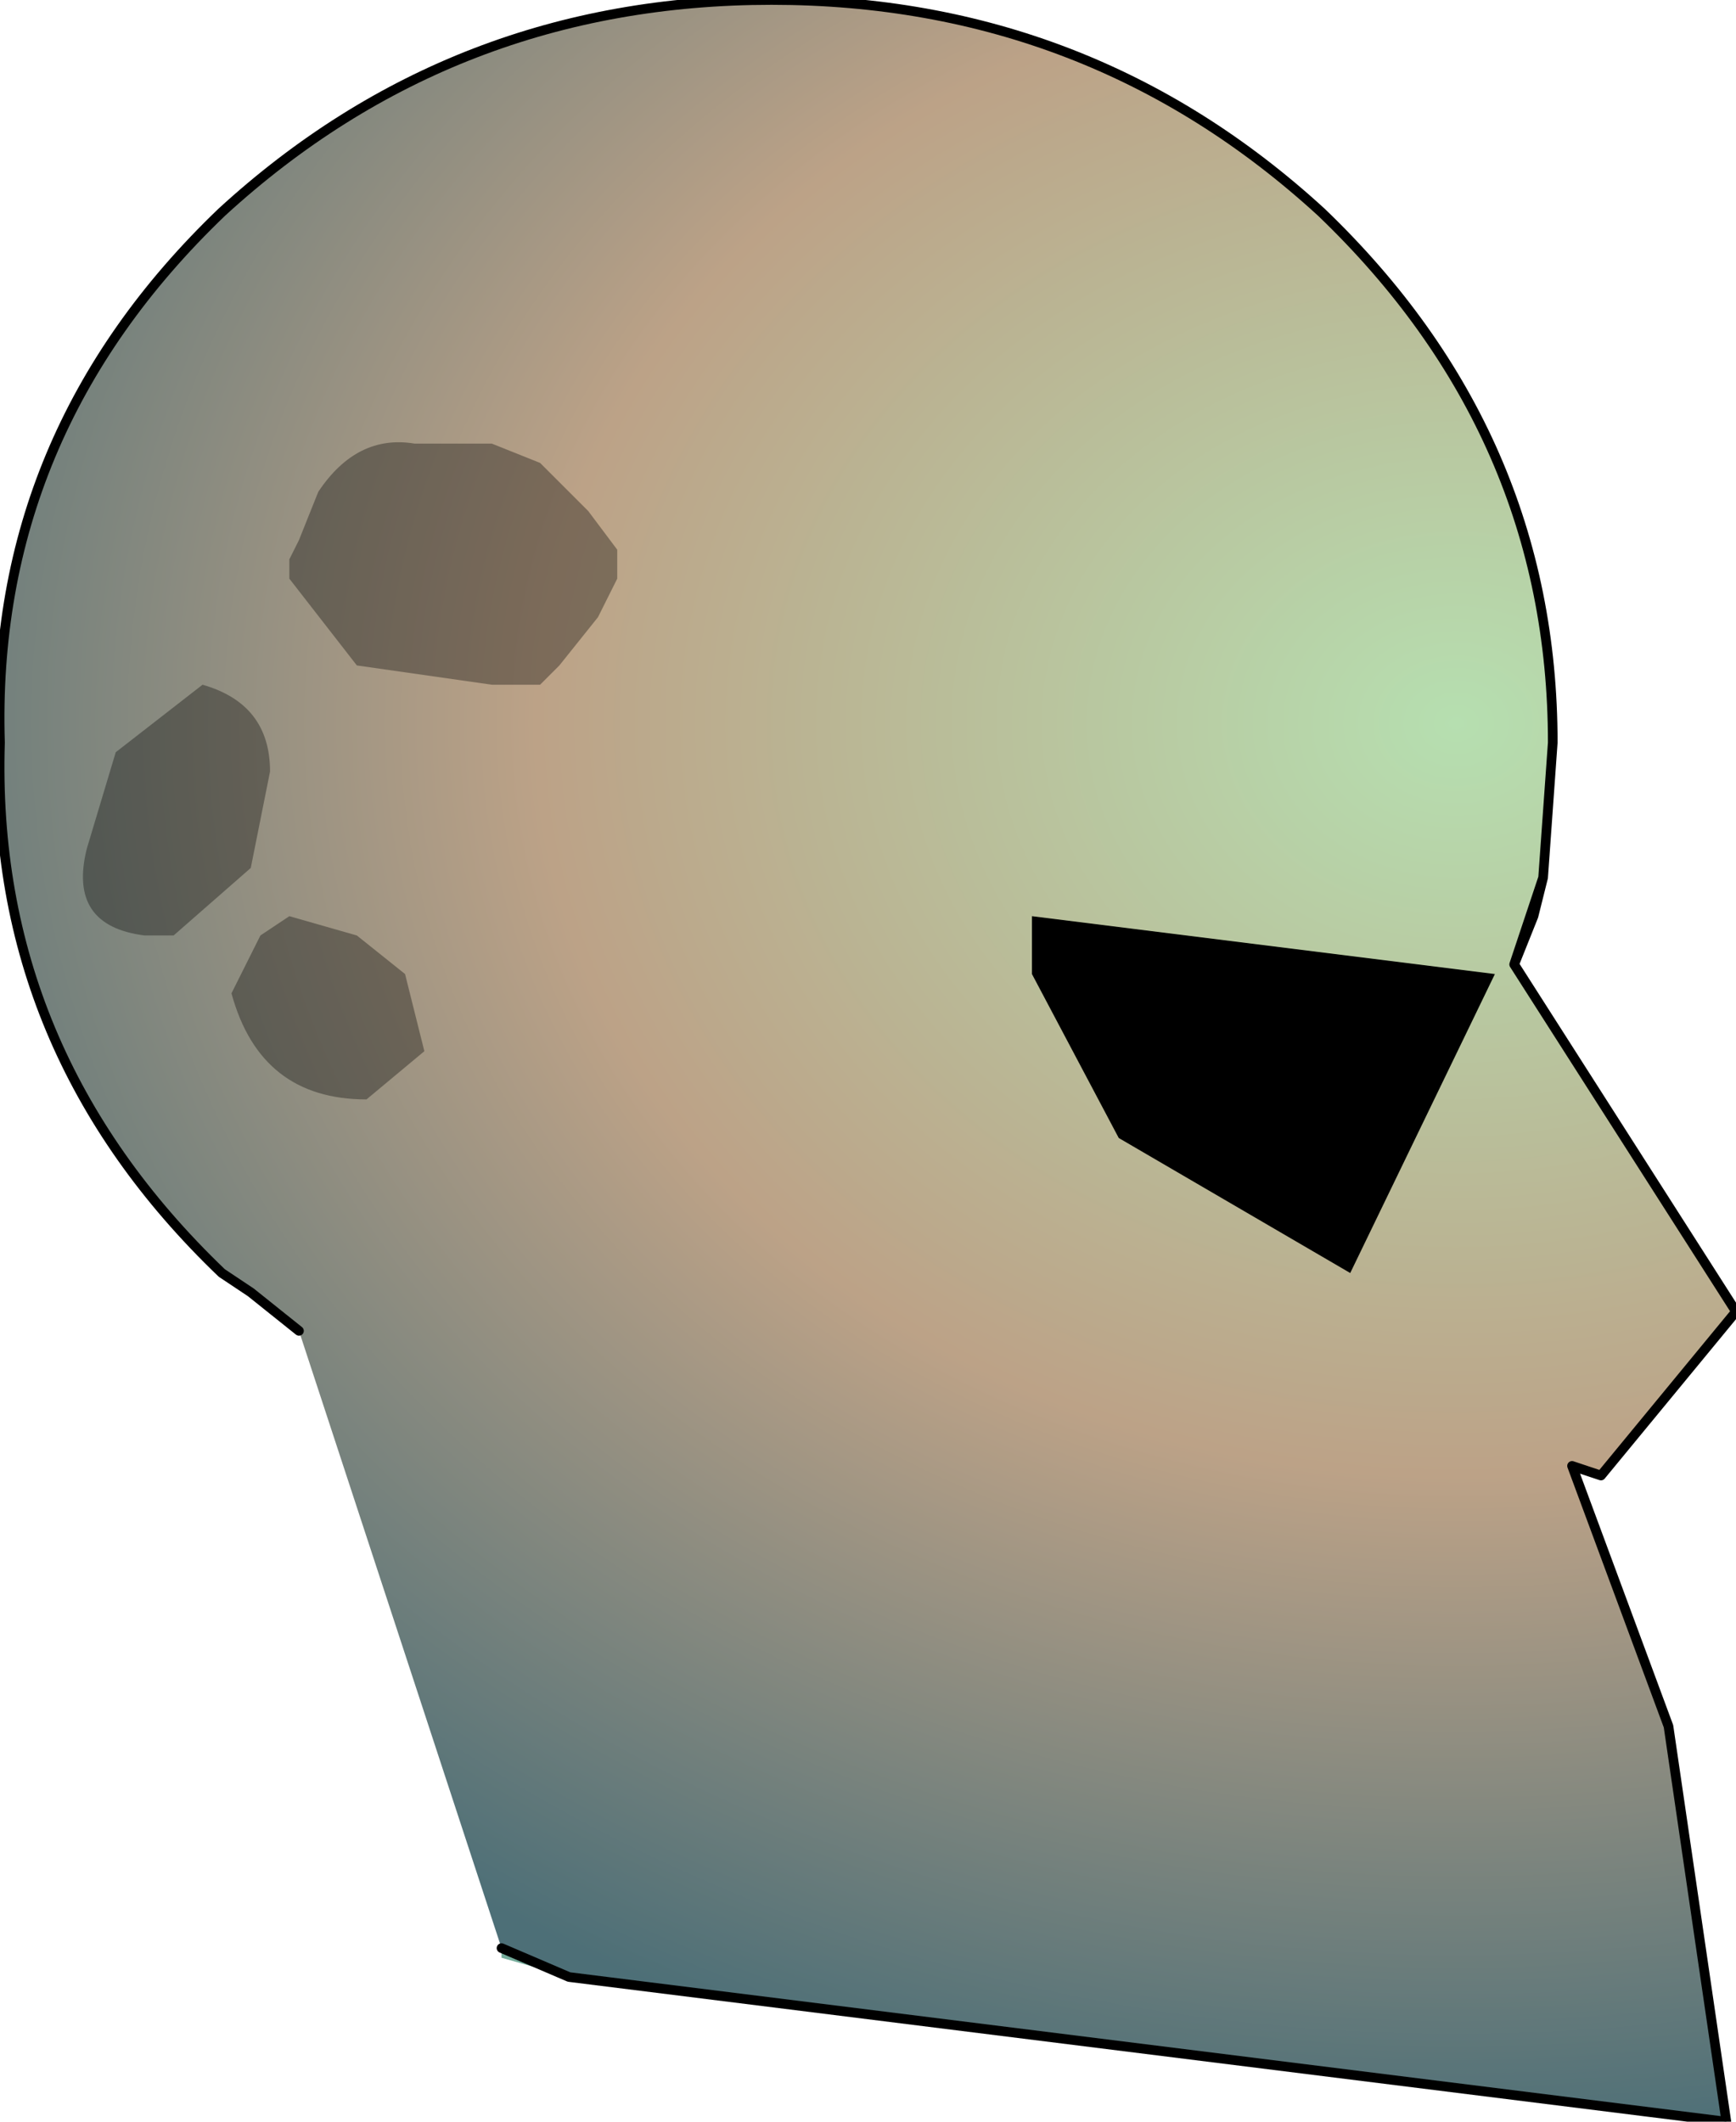 <?xml version="1.0" encoding="UTF-8" standalone="no"?>
<svg xmlns:ffdec="https://www.free-decompiler.com/flash" xmlns:xlink="http://www.w3.org/1999/xlink" ffdec:objectType="shape" height="22.0px" width="18.0px" xmlns="http://www.w3.org/2000/svg">
  <g transform="matrix(2.0, 0.0, 0.0, 2.0, 5.1, 13.4)">
    <path d="M0.4 3.55 L0.05 3.45 0.05 3.4 0.4 3.55" fill="url(#gradient0)" fill-rule="evenodd" stroke="none"/>
    <path d="M-1.0 0.2 L-1.25 0.0 -1.4 -0.1 Q-2.6 -1.25 -2.55 -2.85 -2.6 -4.45 -1.4 -5.6 -0.2 -6.7 1.45 -6.7 3.1 -6.7 4.3 -5.6 5.5 -4.45 5.5 -2.85 L5.45 -2.15 5.3 -1.7 6.45 0.1 5.75 0.95 5.6 0.9 6.1 2.25 6.4 4.3 0.4 3.55 0.05 3.4 -1.0 0.2" fill="url(#gradient1)" fill-rule="evenodd" stroke="none"/>
    <path d="M-1.0 0.2 L-1.25 0.0 -1.4 -0.1 Q-2.6 -1.25 -2.55 -2.85 -2.6 -4.45 -1.4 -5.6 -0.2 -6.7 1.45 -6.7 3.1 -6.7 4.3 -5.6 5.5 -4.45 5.5 -2.85 L5.45 -2.15 5.4 -1.95 5.3 -1.7 6.45 0.1 5.75 0.95 5.6 0.9 6.1 2.25 6.4 4.3 0.4 3.55 0.05 3.4 M5.45 -2.15 L5.3 -1.7" fill="none" stroke="#000000" stroke-linecap="round" stroke-linejoin="round" stroke-width="0.05"/>
    <path d="M4.45 -0.1 L3.25 -0.8 2.8 -1.65 2.8 -1.95 5.2 -1.65 4.45 -0.1" fill="#000000" fill-rule="evenodd" stroke="none"/>
    <path d="M0.25 -4.3 L0.5 -4.05 0.65 -3.85 0.65 -3.7 0.6 -3.6 0.55 -3.5 0.35 -3.25 0.25 -3.15 0.0 -3.15 -0.7 -3.25 -1.05 -3.7 -1.05 -3.8 -1.0 -3.9 -0.9 -4.15 Q-0.7 -4.45 -0.4 -4.4 L0.0 -4.4 0.25 -4.3 M-1.25 -2.2 L-1.65 -1.85 -1.8 -1.85 Q-2.2 -1.9 -2.1 -2.3 L-1.95 -2.8 -1.5 -3.15 Q-1.15 -3.05 -1.15 -2.7 L-1.25 -2.2 M-1.05 -1.95 L-0.7 -1.85 -0.45 -1.65 -0.35 -1.25 -0.65 -1.0 Q-1.2 -1.0 -1.35 -1.55 L-1.2 -1.85 -1.05 -1.95" fill="#000000" fill-opacity="0.341" fill-rule="evenodd" stroke="none"/>
  </g>
  <defs>
    <radialGradient cx="0" cy="0" gradientTransform="matrix(0.011, 0.0, 0.0, 0.009, 5.0, -2.95)" gradientUnits="userSpaceOnUse" id="gradient0" r="819.2" spreadMethod="pad">
      <stop offset="0.0" stop-color="#6578a3"/>
      <stop offset="0.647" stop-color="#34466d"/>
      <stop offset="1.0" stop-color="#75ac9b"/>
    </radialGradient>
    <radialGradient cx="0" cy="0" gradientTransform="matrix(0.011, 0.0, 0.0, 0.009, 5.0, -2.95)" gradientUnits="userSpaceOnUse" id="gradient1" r="819.2" spreadMethod="pad">
      <stop offset="0.0" stop-color="#b6dfb0"/>
      <stop offset="0.529" stop-color="#bca287"/>
      <stop offset="1.0" stop-color="#4d6f77"/>
    </radialGradient>
  </defs>
</svg>
